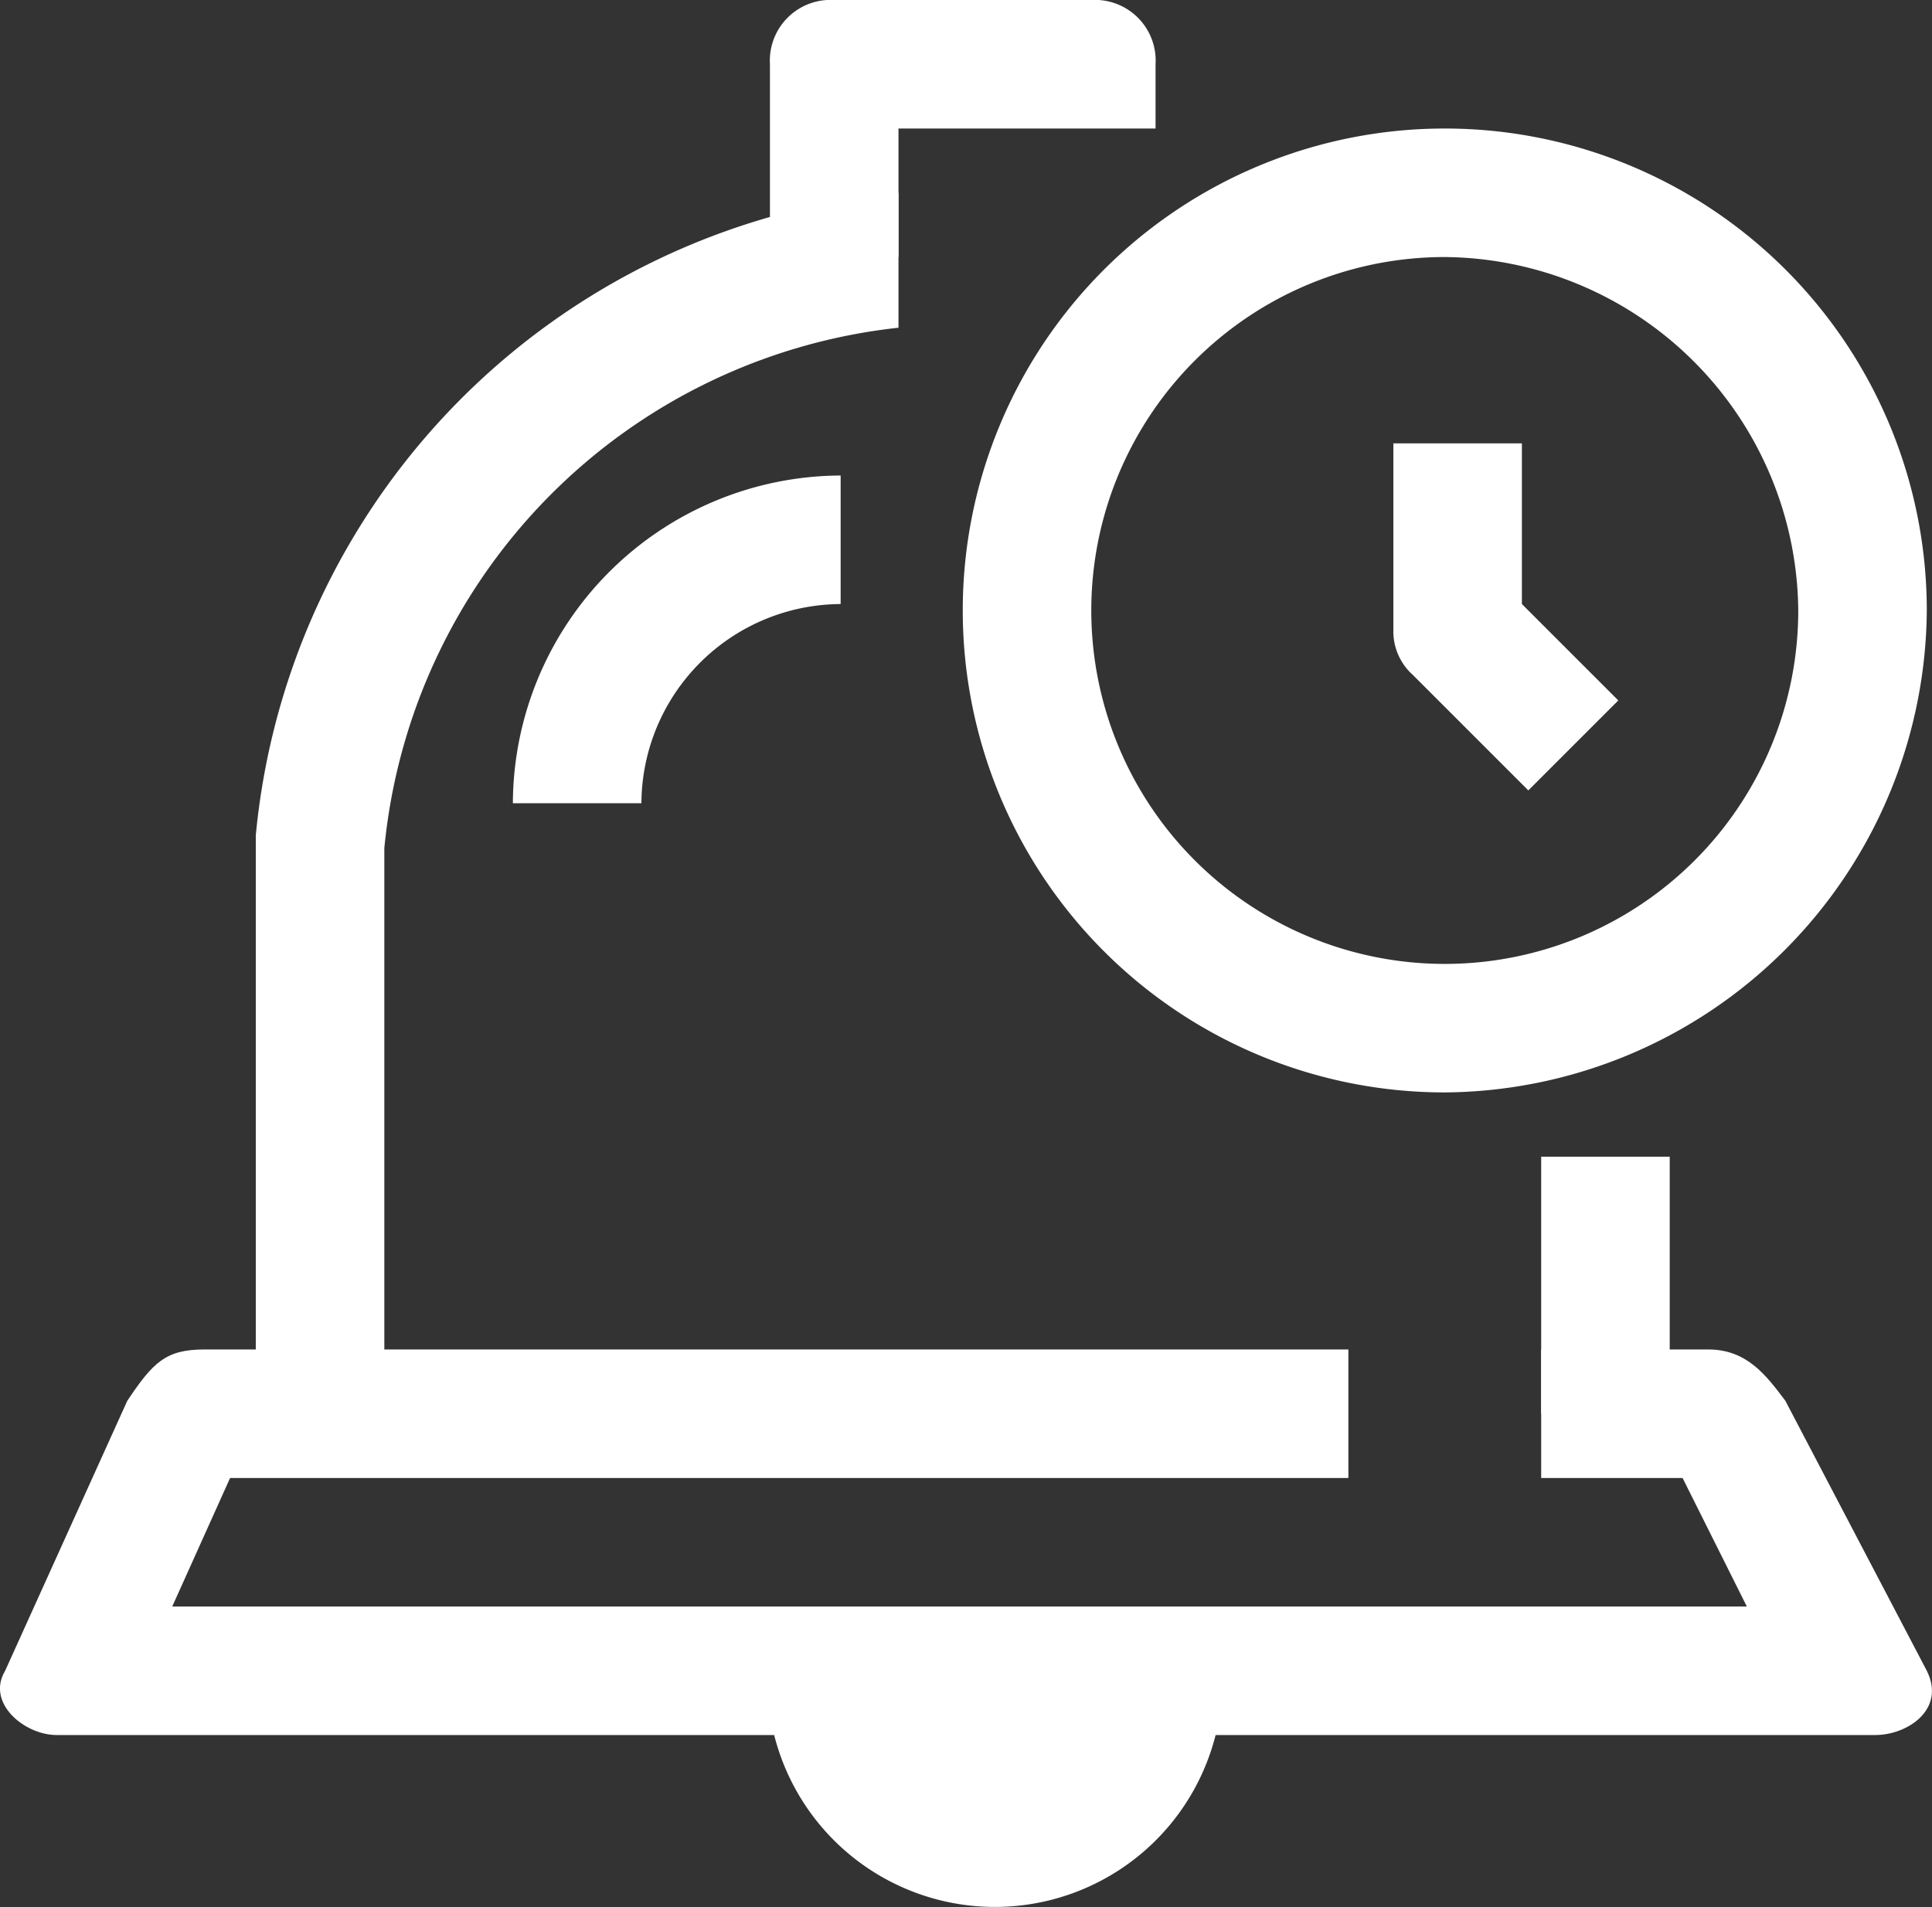 <svg id="ICON_arlam" data-name="ICON arlam" xmlns="http://www.w3.org/2000/svg" width="30.061" height="29.677" viewBox="0 0 30.061 29.677">
  <rect x="0" y="0" width="30.061" height="29.677" fill="#333333" stroke="none"/>
  <path id="Ellipse_3" data-name="Ellipse 3" d="M85.679,321a3.542,3.542,0,0,1-7,0" transform="translate(-66.699 -294.323)" fill="#fff"/>
  <g id="Group_57" data-name="Group 57">
    <g id="Rectangle_37" data-name="Rectangle 37" transform="translate(11.98)">
      <path id="패스_77" data-name="패스 77" d="M82.679,296.323h2v-1a.945.945,0,0,0-1-1h-4a.945.945,0,0,0-1,1v3h2v-2Z" transform="translate(-78.679 -294.323)" fill="#fff"/>
    </g>
    <g id="그룹_44" data-name="그룹 44" transform="translate(3.98 3)">
      <path id="패스_78" data-name="패스 78" d="M80.679,297.323a11.094,11.094,0,0,0-10,10v9h2v-8.8a9.014,9.014,0,0,1,8-8.1Z" transform="translate(-70.679 -297.323)" fill="#fff"/>
      <rect id="사각형_2284" data-name="사각형 2284" width="2" height="4" transform="translate(20 15)" fill="#fff"/>
    </g>
    <path id="패스_79" data-name="패스 79" d="M96.679,320.323l-2.2-4.2c-.3-.4-.6-.8-1.2-.8h-2.6v2h2.2l1,2h-24.5l.9-2h17.4v-2h-17.8c-.6,0-.8.2-1.2.8l-1.9,4.2c-.3.5.3,1,.8,1h28.3C96.379,321.323,96.979,320.923,96.679,320.323Z" transform="translate(-66.699 -294.323)" fill="#fff"/>
    <path id="패스_80" data-name="패스 80" d="M76.679,306.823h-2a5.121,5.121,0,0,1,5.1-5.1v2A3.116,3.116,0,0,0,76.679,306.823Z" transform="translate(-66.699 -294.323)" fill="#fff"/>
  </g>
  <g id="그룹_45" data-name="그룹 45" transform="translate(14.98 2)">
    <g id="Ellipse_1" data-name="Ellipse 1">
      <path id="패스_81" data-name="패스 81" d="M89.179,311.323a7.5,7.5,0,1,1,7.5-7.5A7.555,7.555,0,0,1,89.179,311.323Zm0-13a5.5,5.5,0,1,0,5.5,5.5A5.549,5.549,0,0,0,89.179,298.323Z" transform="translate(-81.679 -296.323)" fill="#fff"/>
    </g>
    <path id="패스_82" data-name="패스 82" d="M90.479,306.623l-1.8-1.8a.908.908,0,0,1-.3-.7v-2.9h2v2.5l1.5,1.5Z" transform="translate(-81.679 -296.323)" fill="#fff"/>
  </g>
</svg>
